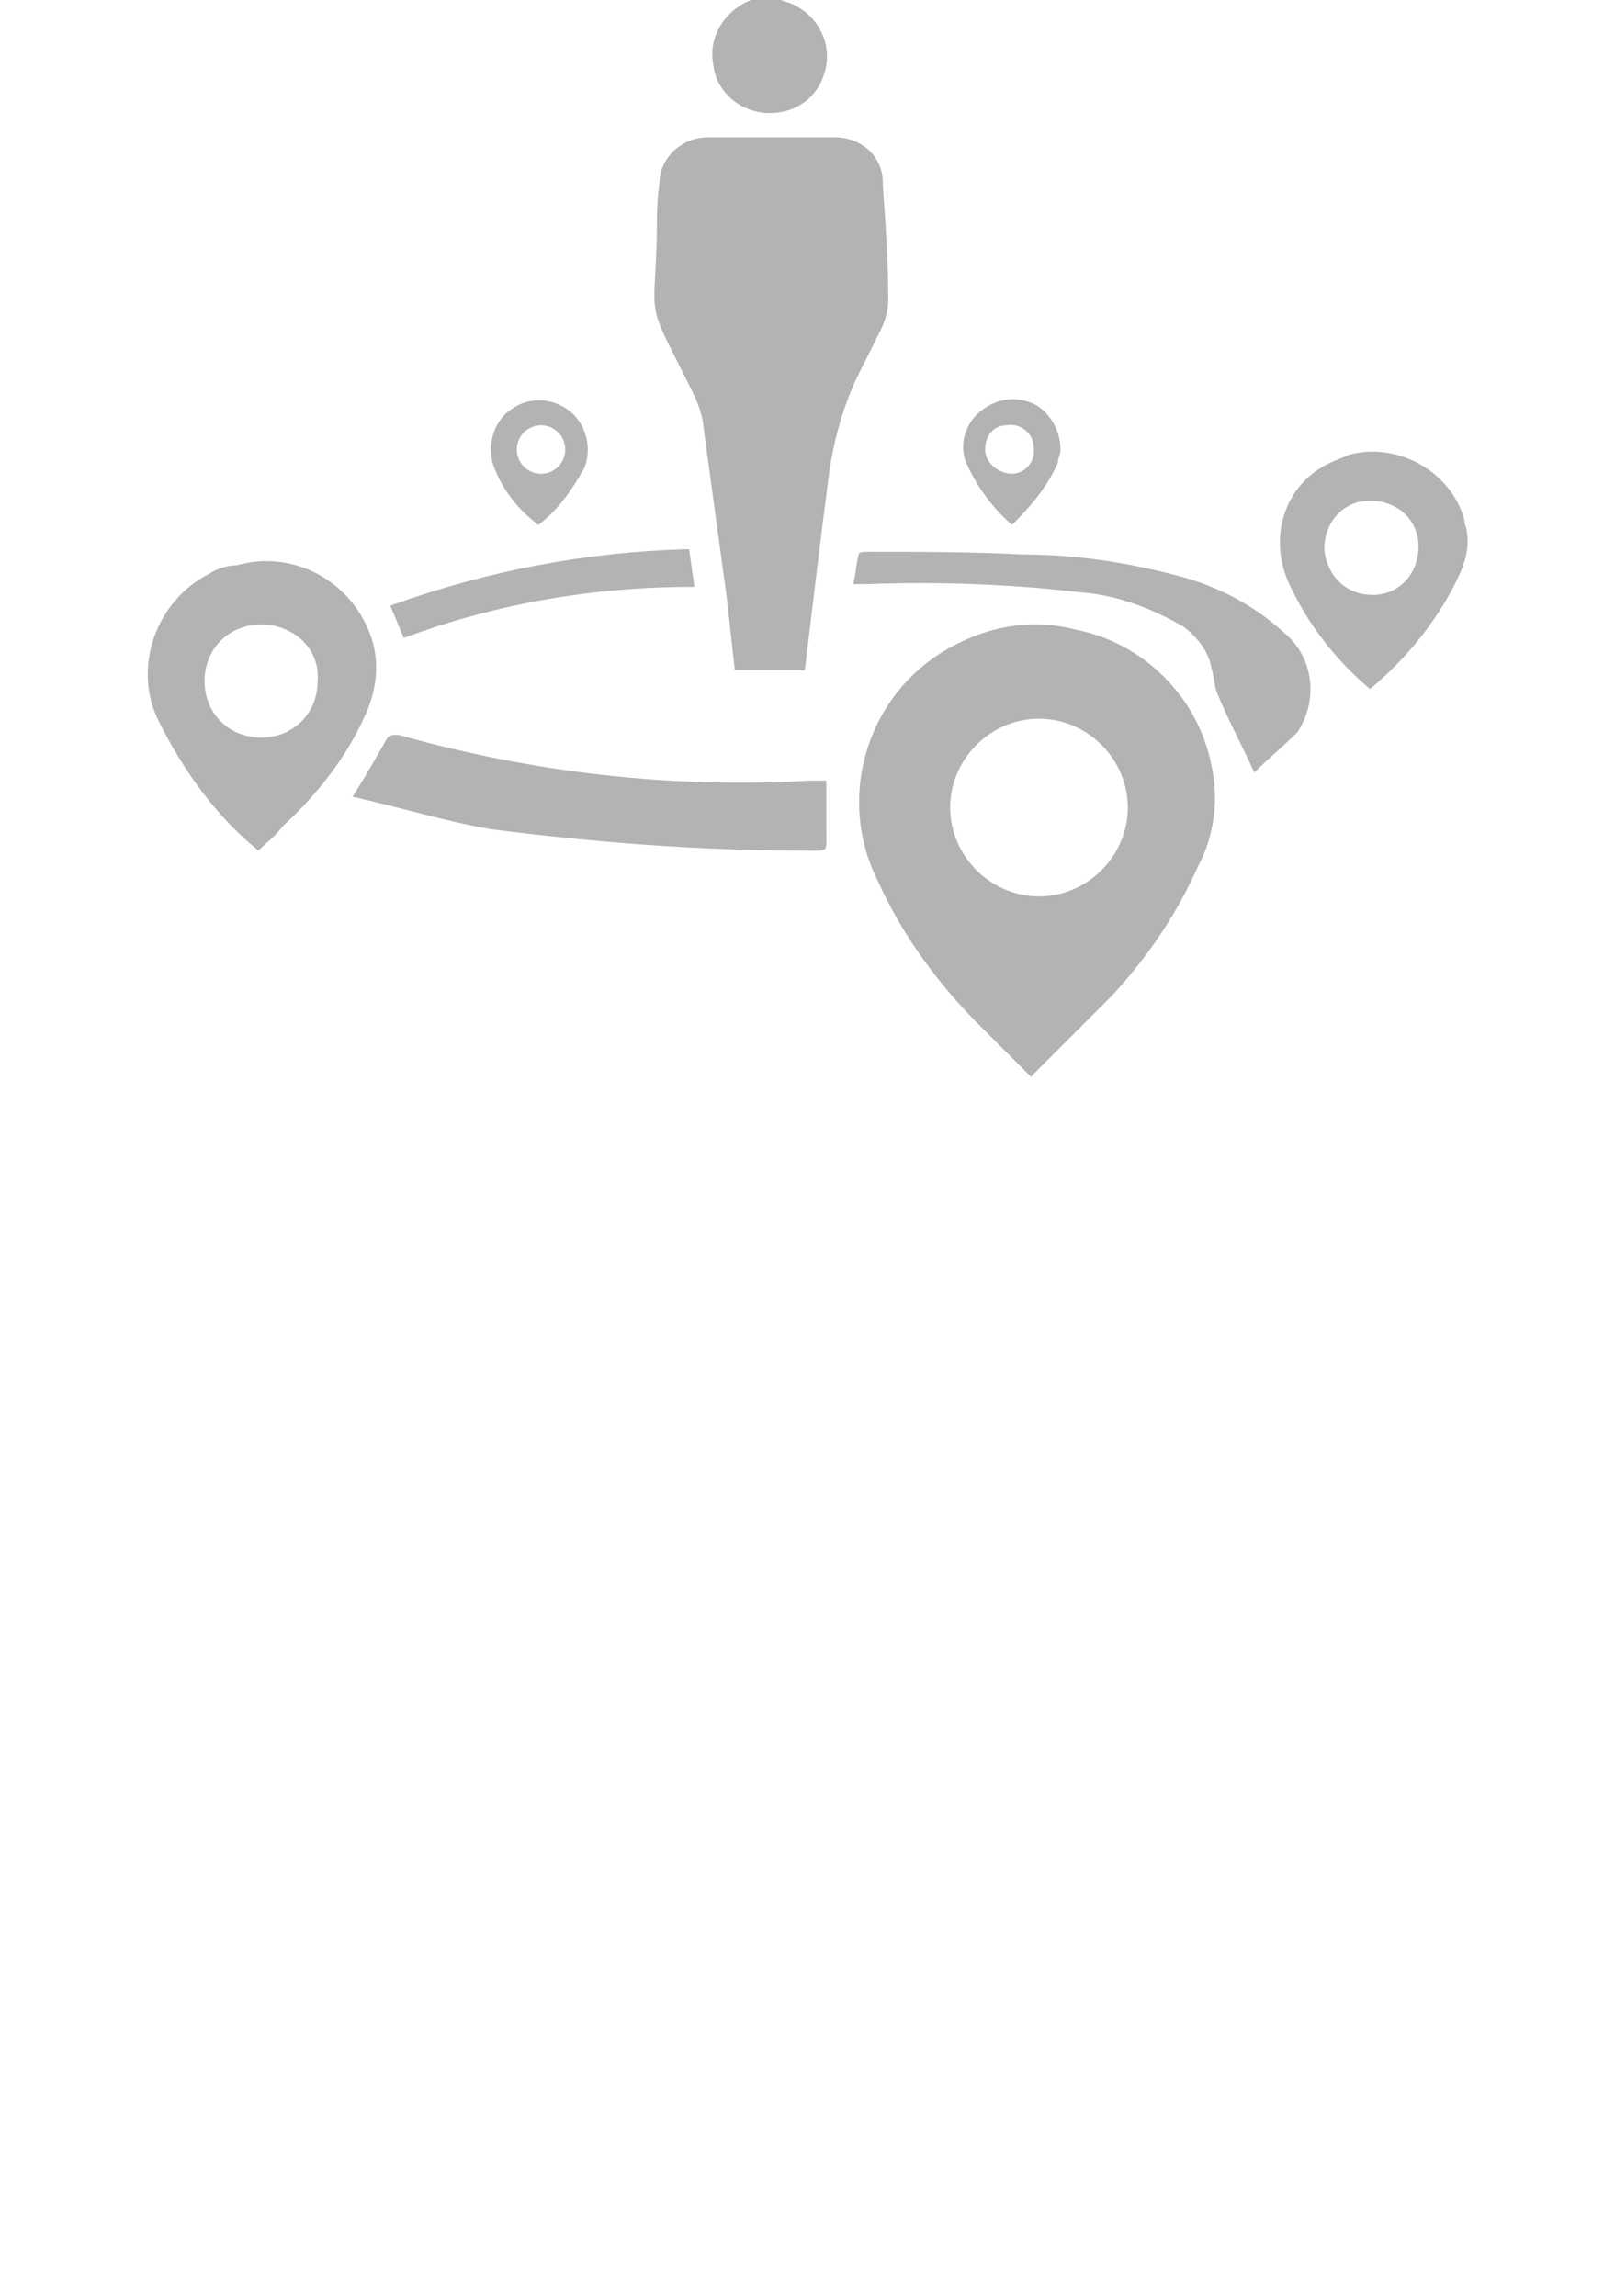 <?xml version="1.0" encoding="utf-8"?>
<!-- Generator: Adobe Illustrator 25.0.1, SVG Export Plug-In . SVG Version: 6.00 Build 0)  -->
<svg version="1.1" id="Layer_1" xmlns="http://www.w3.org/2000/svg" xmlns:xlink="http://www.w3.org/1999/xlink" x="0px" y="0px"
	 viewBox="0 0 60 85.3" style="enable-background:new 0 0 60 85.3;" xml:space="preserve">
<style type="text/css">
	.st0{fill:#B3B3B3;}
</style>
<g id="Layer_2_1_">
	<g id="layer">
		<g id="layer-2">
			<path class="st0" d="M38.3,40c-0.6-0.6-1.3-1.3-1.9-1.9c-1.6-1.6-2.9-3.4-3.8-5.4c-1.6-3.2-0.3-7.2,3-8.8
				c1.4-0.7,2.9-0.9,4.4-0.5c2.5,0.5,4.5,2.5,5,5c0.3,1.3,0.1,2.7-0.5,3.8c-0.8,1.8-1.9,3.4-3.2,4.8C40.3,38,39.3,39,38.3,40
				L38.3,40z M38.6,26.7c-1.8,0-3.3,1.5-3.3,3.3c0,1.8,1.5,3.3,3.3,3.3c1.8,0,3.3-1.5,3.3-3.3c0,0,0,0,0,0
				C41.9,28.2,40.4,26.7,38.6,26.7C38.6,26.7,38.6,26.7,38.6,26.7L38.6,26.7z"/>
			<path class="st0" d="M29,0l0.3,0.1c1.1,0.4,1.7,1.6,1.3,2.7c-0.3,0.9-1.1,1.4-2,1.4c-1.1,0-2-0.8-2.1-1.8c-0.2-1,0.4-2,1.4-2.4
				L28.2,0H29z"/>
			<path class="st0" d="M29.9,24.9h-2.6c-0.1-0.9-0.2-1.8-0.3-2.7c-0.3-2.2-0.6-4.4-0.9-6.6c-0.1-0.5-0.3-0.9-0.5-1.3
				c-1.6-3.2-1.3-2.3-1.2-5.4c0-0.7,0-1.4,0.1-2.1c0-0.9,0.8-1.7,1.8-1.7c0,0,0,0,0,0c1.6,0,3.1,0,4.7,0c1,0,1.8,0.7,1.8,1.7
				c0,0,0,0.1,0,0.1c0.1,1.4,0.2,2.8,0.2,4.2c0,0.4-0.1,0.8-0.3,1.2c-0.2,0.4-0.4,0.8-0.6,1.2c-0.7,1.3-1.1,2.7-1.3,4.1
				C30.5,19.9,30.2,22.4,29.9,24.9z"/>
			<path class="st0" d="M9.6,31.6c-1.6-1.3-2.8-3-3.7-4.8c-1-2-0.1-4.5,1.9-5.5c0.3-0.2,0.7-0.3,1-0.3c2.1-0.6,4.3,0.6,5,2.7
				c0.3,0.9,0.2,1.9-0.2,2.8c-0.7,1.6-1.8,3-3.1,4.2C10.2,31.1,9.9,31.3,9.6,31.6z M9.7,23.2c-1.2,0-2.1,0.9-2.1,2.1
				s0.9,2.1,2.1,2.1c1.2,0,2.1-0.9,2.1-2.1C11.9,24.1,10.9,23.2,9.7,23.2C9.7,23.2,9.7,23.2,9.7,23.2z"/>
			<path class="st0" d="M13.1,29.6c0.5-0.8,0.9-1.5,1.3-2.2c0.1-0.1,0.2-0.1,0.4-0.1c5,1.4,10.1,2,15.3,1.7h0.6c0,0.6,0,1.3,0,1.9
				c0,0.8,0.1,0.7-0.8,0.7c-3.9,0-7.8-0.3-11.7-0.8C16.5,30.5,14.9,30,13.1,29.6z"/>
			<path class="st0" d="M46.6,28.7c-0.5-1.1-1-2-1.4-3c-0.1-0.3-0.1-0.6-0.2-0.9c-0.1-0.6-0.5-1.1-1-1.5c-1.2-0.7-2.5-1.2-3.9-1.3
				c-2.6-0.3-5.2-0.4-7.9-0.3h-0.5c0.1-0.4,0.1-0.7,0.2-1.1c0-0.1,0.2-0.1,0.4-0.1c1.9,0,3.8,0,5.7,0.1c2,0,3.9,0.3,5.8,0.8
				c1.5,0.4,2.8,1.1,3.9,2.1c1.1,0.9,1.3,2.5,0.5,3.7c0,0-0.1,0.1-0.1,0.1C47.7,27.7,47.1,28.2,46.6,28.7z"/>
			<path class="st0" d="M50.9,25.6c-1.3-1.1-2.3-2.4-3-3.9c-0.8-1.7-0.2-3.7,1.5-4.5c0.2-0.1,0.5-0.2,0.7-0.3
				c1.8-0.5,3.8,0.6,4.3,2.4c0,0.2,0.1,0.3,0.1,0.5c0.1,0.6-0.1,1.2-0.4,1.8C53.3,23.2,52.2,24.5,50.9,25.6z M51,22.1
				c1,0,1.7-0.8,1.7-1.8c0-1-0.8-1.7-1.8-1.7c-1,0-1.7,0.8-1.7,1.8c0,0,0,0,0,0l0,0C49.3,21.4,50,22.1,51,22.1z"/>
			<path class="st0" d="M15,23.7l-0.5-1.2c3.6-1.3,7.3-2,11.1-2.1l0.2,1.4C22.1,21.8,18.5,22.4,15,23.7z"/>
			<path class="st0" d="M20,19.5c-0.8-0.6-1.4-1.4-1.7-2.3c-0.2-0.8,0.1-1.6,0.7-2c0.7-0.5,1.6-0.4,2.2,0.1c0.6,0.5,0.8,1.4,0.5,2.1
				C21.3,18.1,20.8,18.9,20,19.5z M21,16.7c0-0.5-0.4-0.9-0.9-0.9s-0.9,0.4-0.9,0.9s0.4,0.9,0.9,0.9S21,17.2,21,16.7
				C21,16.7,21,16.7,21,16.7z"/>
			<path class="st0" d="M37.6,19.5c-0.7-0.6-1.3-1.4-1.7-2.3c-0.3-0.7,0-1.5,0.5-1.9c0.6-0.5,1.3-0.6,2-0.3c0.6,0.3,1,1,1,1.7
				c0,0.2-0.1,0.3-0.1,0.5C38.9,18.1,38.3,18.8,37.6,19.5z M37.6,17.6c0.5,0,0.9-0.5,0.8-1c0-0.5-0.5-0.9-1-0.8
				c-0.5,0-0.8,0.4-0.8,0.9C36.6,17.2,37.1,17.6,37.6,17.6C37.6,17.6,37.6,17.6,37.6,17.6z"/>
		</g>
	</g>
</g>
</svg>
